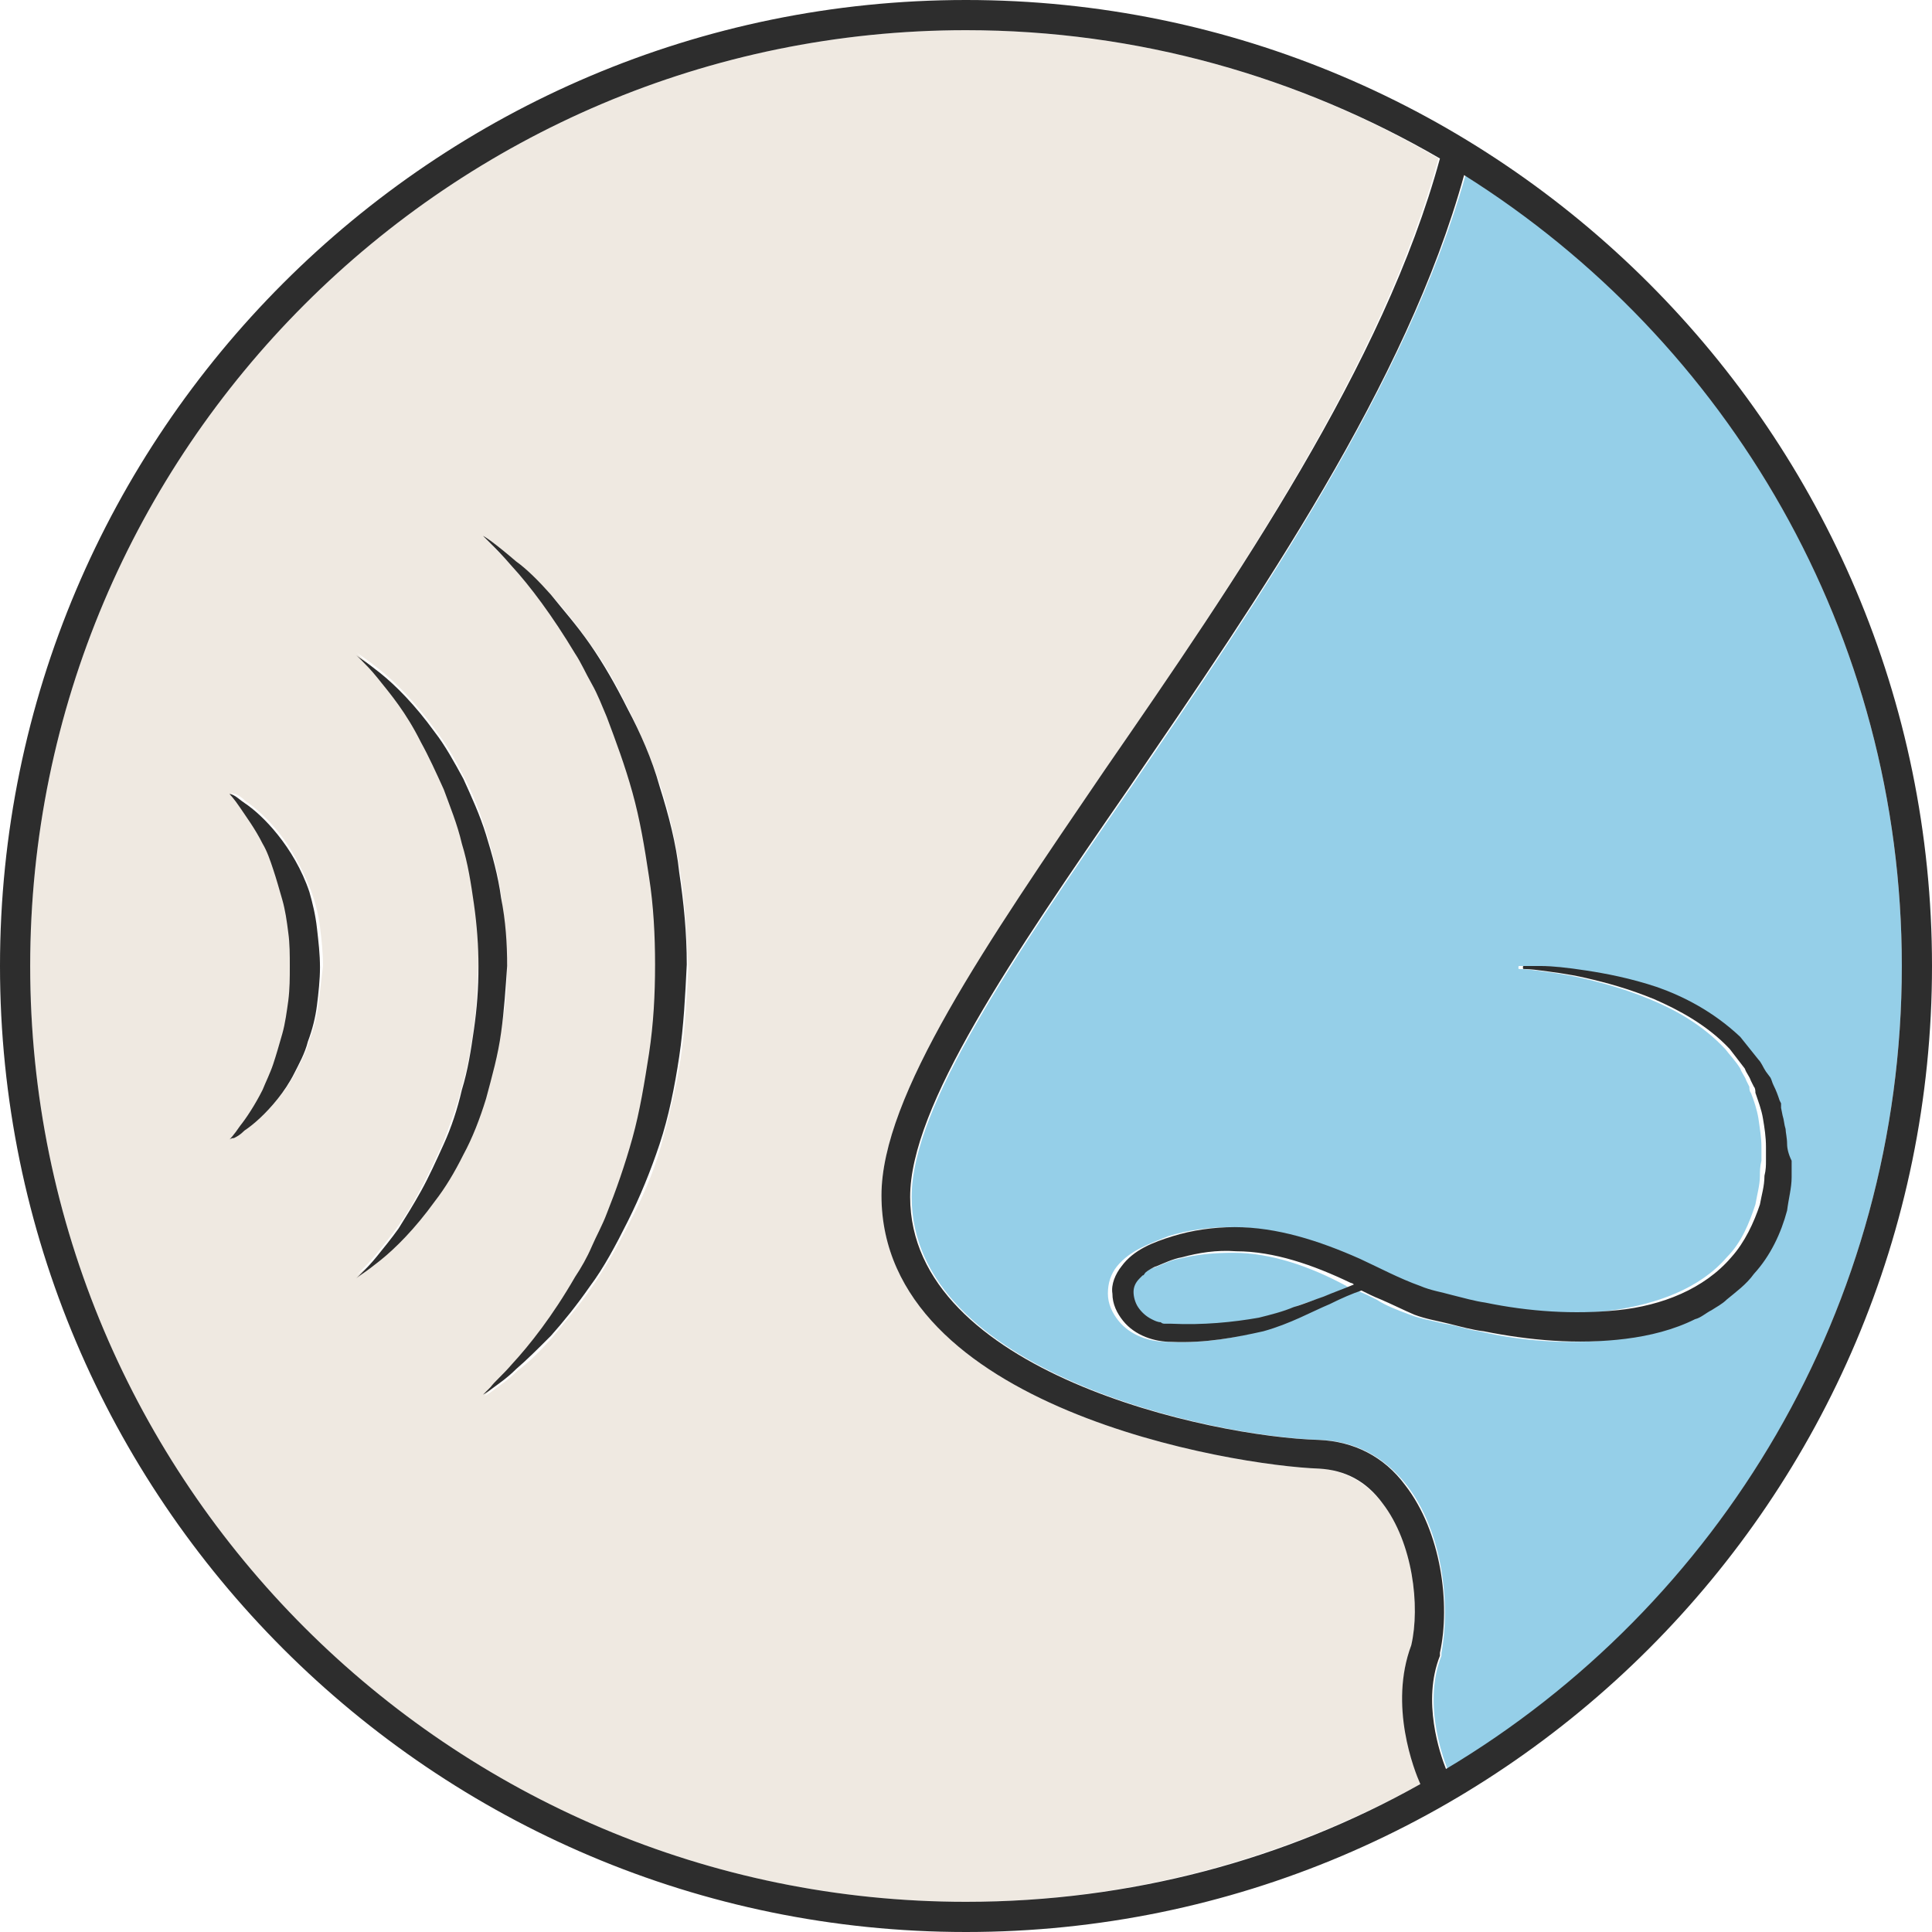 <?xml version="1.0" encoding="utf-8"?>
<!-- Generator: Adobe Illustrator 24.1.2, SVG Export Plug-In . SVG Version: 6.00 Build 0)  -->
<svg version="1.1" id="Layer_1" xmlns="http://www.w3.org/2000/svg" xmlns:xlink="http://www.w3.org/1999/xlink" x="0px" y="0px"
	 viewBox="0 0 128 128" style="enable-background:new 0 0 128 128;" xml:space="preserve">
<style type="text/css">
	.st0{fill:#EFE9E1;}
	.st1{fill:#95CFE8;}
	.st2{fill:#2D2D2D;}
</style>
<g>
	<path class="st0" d="M93.5,109c0.6-2.7,0.1-6.8-1.9-9.4c-1.1-1.4-2.5-2.2-4.2-2.3c-5.7-0.2-29-4-29-18.1c0-6.6,6.9-16.6,14.8-28.2
		c8.7-12.6,18.4-26.9,22.1-40.5C86.1,5.1,75.4,2,64,2C29.8,2,2,29.8,2,64s27.8,62,62,62c10.9,0,21.2-2.9,30.1-7.8
		C93.8,117.4,92,113,93.5,109z M21.1,66.5c-0.1,0.8-0.3,1.6-0.6,2.4c-0.2,0.8-0.6,1.5-0.9,2.1c-0.3,0.6-0.7,1.2-1.1,1.7
		c-0.8,1-1.6,1.7-2.2,2.1c-0.3,0.2-0.5,0.4-0.7,0.5c-0.2,0.1-0.3,0.1-0.3,0.1s0.3-0.3,0.7-0.9c0.4-0.6,1-1.4,1.5-2.4
		c0.3-0.5,0.5-1.1,0.7-1.7c0.2-0.6,0.4-1.3,0.6-2c0.2-0.7,0.3-1.4,0.4-2.2c0.1-0.8,0.1-1.5,0.1-2.3c0-0.7,0-1.5-0.1-2.2
		c-0.1-0.7-0.2-1.5-0.4-2.2c-0.2-0.7-0.4-1.4-0.6-2c-0.2-0.6-0.5-1.2-0.7-1.7c-0.5-1-1.1-1.9-1.5-2.4c-0.4-0.6-0.7-0.9-0.7-0.9
		s0.1,0.1,0.3,0.1c0.2,0.1,0.4,0.2,0.7,0.5c0.6,0.4,1.4,1.1,2.2,2.1c0.8,1,1.5,2.3,2.1,3.8c0.3,0.8,0.5,1.6,0.6,2.4
		c0.1,0.8,0.2,1.7,0.2,2.6C21.3,64.8,21.2,65.7,21.1,66.5z M28.8,79.4c-1.3,1.8-2.6,3.1-3.6,3.9c-0.5,0.4-0.9,0.7-1.2,0.9
		c-0.3,0.2-0.4,0.3-0.4,0.3s0.1-0.1,0.4-0.4c0.2-0.2,0.6-0.6,1-1.1c0.4-0.5,0.9-1.1,1.4-1.8c0.5-0.7,1-1.5,1.5-2.5
		c0.5-0.9,1-2,1.5-3.1c0.4-1.1,0.9-2.3,1.2-3.6c0.4-1.3,0.6-2.6,0.8-4c0.2-1.4,0.2-2.7,0.3-4.2c0-1.3-0.1-2.8-0.3-4.1
		c-0.2-1.4-0.4-2.7-0.8-4c-0.3-1.3-0.7-2.5-1.2-3.6c-0.5-1.1-0.9-2.2-1.5-3.1c-0.5-0.9-1-1.7-1.5-2.5c-0.5-0.7-1-1.3-1.4-1.8
		c-0.4-0.5-0.7-0.8-1-1.1c-0.2-0.2-0.4-0.4-0.4-0.4s0.1,0.1,0.4,0.3c0.3,0.2,0.7,0.5,1.2,0.9c1,0.8,2.3,2.1,3.6,3.9
		c0.7,0.9,1.3,1.9,1.9,3.1c0.6,1.1,1.1,2.4,1.5,3.7c0.4,1.3,0.8,2.7,1,4.2c0.2,1.5,0.3,2.9,0.4,4.5c0,1.4-0.1,3-0.4,4.4
		c-0.2,1.5-0.6,2.9-1,4.2c-0.4,1.3-1,2.6-1.5,3.7C30.1,77.5,29.5,78.5,28.8,79.4z M45.1,70.1c-0.3,2-0.8,3.9-1.3,5.8
		c-0.5,1.8-1.3,3.6-2.1,5.1c-0.8,1.6-1.6,3-2.5,4.3c-0.9,1.3-1.8,2.3-2.6,3.3c-0.8,0.9-1.6,1.7-2.3,2.2c-0.6,0.6-1.2,1-1.6,1.3
		c-0.4,0.3-0.6,0.4-0.6,0.4s0.2-0.2,0.5-0.5c0.3-0.3,0.8-0.8,1.4-1.5c1.2-1.3,2.7-3.3,4.2-5.8c0.4-0.6,0.7-1.3,1.1-2
		c0.4-0.7,0.7-1.5,1-2.2c0.6-1.6,1.2-3.2,1.7-5c0.5-1.8,0.8-3.6,1.1-5.6c0.3-1.9,0.4-3.8,0.4-5.9c0-1.9-0.1-3.9-0.4-5.8
		c-0.3-1.9-0.6-3.8-1.1-5.6c-0.5-1.8-1.1-3.5-1.7-5c-0.3-0.8-0.7-1.5-1-2.2c-0.3-0.7-0.7-1.4-1.1-2c-1.5-2.6-3-4.5-4.2-5.8
		c-0.6-0.7-1.1-1.1-1.4-1.5c-0.3-0.3-0.5-0.5-0.5-0.5s0.2,0.2,0.6,0.4c0.4,0.3,0.9,0.7,1.6,1.3c0.7,0.6,1.4,1.3,2.3,2.2
		c0.8,0.9,1.7,2,2.6,3.3c0.9,1.2,1.7,2.7,2.5,4.3c0.8,1.6,1.5,3.3,2.1,5.1c0.6,1.8,1,3.8,1.3,5.8c0.3,2,0.4,4,0.5,6.1
		C45.5,66,45.4,68.1,45.1,70.1z"/>
	<path class="st1" d="M97.1,11.6c-3.9,13.8-13.6,28-22.2,40.6c-7.8,11.3-14.5,21.1-14.5,27.1c0,11.6,19.9,15.9,27.1,16.1
		c2.3,0.1,4.2,1.1,5.7,3c2.4,3.1,2.9,7.9,2.3,11.1l0,0.2c-1.2,3,0,6.5,0.4,7.5C113.9,106.4,126,86.6,126,64
		C126,42,114.5,22.6,97.1,11.6z M118.1,80.2c-0.4,1.5-1.1,3-2.2,4.2c-0.5,0.7-1.2,1.1-1.8,1.7c-0.3,0.3-0.7,0.4-1,0.7
		c-0.4,0.2-0.7,0.5-1.1,0.6c-1.5,0.7-3.1,1.1-4.6,1.3c-3.2,0.4-6.4,0.2-9.4-0.5c-0.8-0.1-1.5-0.4-2.3-0.5c-0.8-0.2-1.5-0.3-2.3-0.6
		c-0.8-0.3-1.6-0.6-2.2-1c-0.4-0.2-0.8-0.4-1.3-0.6c-0.6,0.3-1.3,0.6-2.1,0.9c-1.2,0.5-2.6,1.3-4.4,1.8c-1.8,0.5-3.8,0.8-6.1,0.7
		c-1.1,0-2.4-0.4-3.2-1.4c-0.4-0.5-0.7-1.1-0.7-1.8c0-0.7,0.2-1.3,0.6-1.8c0.9-1.1,2.2-1.5,3.4-2c1.3-0.4,2.7-0.6,4.1-0.6
		c2.8,0,5.7,0.9,8.3,2.1c1.3,0.6,2.6,1.4,4,1.8c0.7,0.2,1.4,0.4,2.1,0.6c0.7,0.2,1.4,0.4,2.2,0.5c2.9,0.6,5.9,0.9,8.8,0.5
		c2.8-0.4,5.7-1.4,7.5-3.5c1-1,1.5-2.3,1.9-3.5c0.1-0.6,0.3-1.3,0.3-1.9c0-0.3,0-0.6,0.1-1c0-0.3,0-0.6,0-0.9c0-0.6-0.1-1.2-0.2-1.9
		c-0.1-0.6-0.3-1.2-0.5-1.7c-0.1-0.1-0.1-0.3-0.1-0.4l-0.2-0.4c-0.1-0.3-0.3-0.5-0.4-0.8c-0.3-0.5-0.7-0.9-1-1.3
		c-1.5-1.6-3.3-2.6-5-3.3c-1.7-0.7-3.2-1.1-4.5-1.4c-1.3-0.3-2.3-0.4-3-0.5c-0.7-0.1-1.1-0.1-1.1-0.1c-0.1,0-0.1,0-0.1-0.1
		c0-0.1,0-0.1,0.1-0.1l0,0c0,0,0.4,0,1.1,0c0.7,0,1.7,0.1,3,0.3c1.3,0.2,2.9,0.5,4.7,1.1c1.8,0.6,3.8,1.6,5.5,3.3
		c0.4,0.5,0.8,0.9,1.2,1.5c0.2,0.3,0.3,0.6,0.5,0.8l0.3,0.4c0.1,0.2,0.1,0.3,0.2,0.5c0.1,0.3,0.2,0.6,0.4,1l0.1,0.2l0,0.1l0,0.1
		l0,0.1l0.1,0.5c0.1,0.3,0.1,0.6,0.2,0.9c0.1,0.3,0.1,0.7,0.1,1c0,0.4,0.1,0.7,0.1,1.1c0,0.4,0,0.7,0,1.1
		C118.5,78.7,118.3,79.4,118.1,80.2z"/>
	<path class="st1" d="M81.7,83c-1.2,0-2.4,0.1-3.6,0.4c-0.6,0.1-1.1,0.4-1.7,0.6c-0.1,0-0.6,0.3-0.7,0.4c-0.1,0.1-0.1,0.1-0.2,0.2
		l-0.2,0.2c-0.3,0.3-0.4,0.6-0.4,0.9c0,0.3,0.1,0.7,0.3,1c0.2,0.3,0.6,0.6,0.9,0.8c0.2,0.1,0.4,0.2,0.6,0.2c0.1,0,0.2,0.1,0.3,0.1
		l0.4,0c2,0.1,4.1-0.1,5.8-0.4c0.8-0.2,1.6-0.4,2.3-0.7c0.7-0.3,1.4-0.5,2-0.7c0.7-0.3,1.3-0.5,1.9-0.7c-0.1,0-0.2-0.1-0.2-0.1
		C86.8,83.9,84.2,83,81.7,83z"/>
	<path class="st2" d="M33.2,68.4c0.2-1.4,0.3-3,0.4-4.4c0-1.5-0.1-3-0.4-4.5c-0.2-1.5-0.6-2.9-1-4.2c-0.4-1.3-1-2.6-1.5-3.7
		c-0.6-1.1-1.2-2.2-1.9-3.1c-1.3-1.8-2.6-3.1-3.6-3.9c-0.5-0.4-0.9-0.7-1.2-0.9c-0.3-0.2-0.4-0.3-0.4-0.3s0.1,0.1,0.4,0.4
		c0.2,0.2,0.6,0.6,1,1.1c0.4,0.5,0.9,1.1,1.4,1.8c0.5,0.7,1,1.5,1.5,2.5c0.5,0.9,1,2,1.5,3.1c0.4,1.1,0.9,2.3,1.2,3.6
		c0.4,1.3,0.6,2.6,0.8,4c0.2,1.4,0.3,2.8,0.3,4.1c0,1.5-0.1,2.8-0.3,4.2c-0.2,1.4-0.4,2.7-0.8,4c-0.3,1.3-0.7,2.5-1.2,3.6
		c-0.5,1.1-1,2.2-1.5,3.1c-0.5,0.9-1,1.7-1.5,2.5c-0.5,0.7-1,1.3-1.4,1.8c-0.4,0.5-0.7,0.8-1,1.1c-0.2,0.2-0.4,0.4-0.4,0.4
		s0.1-0.1,0.4-0.3c0.3-0.2,0.7-0.5,1.2-0.9c1-0.8,2.3-2.1,3.6-3.9c0.7-0.9,1.3-1.9,1.9-3.1c0.6-1.1,1.1-2.4,1.5-3.7
		C32.6,71.3,33,69.9,33.2,68.4z"/>
	<path class="st2" d="M20.5,59.1c-0.5-1.5-1.3-2.8-2.1-3.8c-0.8-1-1.6-1.7-2.2-2.1c-0.3-0.2-0.5-0.4-0.7-0.5
		c-0.2-0.1-0.3-0.1-0.3-0.1s0.3,0.3,0.7,0.9c0.4,0.6,1,1.4,1.5,2.4c0.3,0.5,0.5,1.1,0.7,1.7c0.2,0.6,0.4,1.3,0.6,2
		c0.2,0.7,0.3,1.4,0.4,2.2c0.1,0.7,0.1,1.5,0.1,2.2c0,0.8,0,1.5-0.1,2.3c-0.1,0.7-0.2,1.5-0.4,2.2c-0.2,0.7-0.4,1.4-0.6,2
		c-0.2,0.6-0.5,1.2-0.7,1.7c-0.5,1-1.1,1.9-1.5,2.4c-0.4,0.6-0.7,0.9-0.7,0.9s0.1-0.1,0.3-0.1c0.2-0.1,0.4-0.2,0.7-0.5
		c0.6-0.4,1.4-1.1,2.2-2.1c0.4-0.5,0.8-1.1,1.1-1.7c0.3-0.6,0.7-1.3,0.9-2.1c0.3-0.8,0.5-1.6,0.6-2.4c0.1-0.8,0.2-1.7,0.2-2.5
		c0-0.9-0.1-1.7-0.2-2.6C20.9,60.6,20.7,59.8,20.5,59.1z"/>
	<path class="st2" d="M43.7,52.1c-0.5-1.8-1.3-3.6-2.1-5.1c-0.8-1.6-1.6-3-2.5-4.3c-0.9-1.3-1.8-2.3-2.6-3.3
		c-0.8-0.9-1.6-1.7-2.3-2.2c-0.7-0.6-1.2-1-1.6-1.3c-0.4-0.3-0.6-0.4-0.6-0.4s0.2,0.2,0.5,0.5c0.3,0.3,0.8,0.8,1.4,1.5
		c1.2,1.3,2.7,3.3,4.2,5.8c0.4,0.6,0.7,1.3,1.1,2c0.4,0.7,0.7,1.5,1,2.2c0.6,1.6,1.2,3.2,1.7,5c0.5,1.8,0.8,3.6,1.1,5.6
		c0.3,1.9,0.4,3.9,0.4,5.8c0,2-0.1,3.9-0.4,5.9c-0.3,1.9-0.6,3.8-1.1,5.6c-0.5,1.8-1.1,3.5-1.7,5c-0.3,0.8-0.7,1.5-1,2.2
		c-0.3,0.7-0.7,1.4-1.1,2c-1.5,2.6-3,4.5-4.2,5.8c-0.6,0.7-1.1,1.1-1.4,1.5c-0.3,0.3-0.5,0.5-0.5,0.5s0.2-0.1,0.6-0.4
		c0.4-0.3,1-0.7,1.6-1.3c0.7-0.6,1.4-1.3,2.3-2.2c0.8-0.9,1.7-2,2.6-3.3c0.9-1.2,1.7-2.7,2.5-4.3c0.8-1.6,1.5-3.3,2.1-5.1
		c0.6-1.8,1-3.8,1.3-5.8c0.3-2,0.4-4.1,0.5-6.1c0-2.1-0.2-4.1-0.5-6.1C44.8,55.9,44.3,54,43.7,52.1z"/>
	<path class="st2" d="M118.4,75.8c0-0.4-0.1-0.8-0.1-1c-0.1-0.3-0.1-0.6-0.2-0.9l-0.1-0.5l0-0.1l0-0.1l0-0.1l-0.1-0.2
		c-0.1-0.3-0.2-0.6-0.4-1c-0.1-0.2-0.1-0.3-0.2-0.5l-0.3-0.4c-0.2-0.3-0.3-0.6-0.5-0.8c-0.4-0.5-0.8-1-1.2-1.5
		c-1.8-1.7-3.8-2.7-5.5-3.3c-1.8-0.6-3.4-0.9-4.7-1.1c-1.3-0.2-2.3-0.3-3-0.3c-0.7,0-1.1,0-1.1,0l0,0c-0.1,0-0.1,0-0.1,0.1
		c0,0.1,0,0.1,0.1,0.1c0,0,0.4,0,1.1,0.1c0.7,0.1,1.7,0.2,3,0.5c1.3,0.3,2.8,0.7,4.5,1.4c1.6,0.7,3.5,1.7,5,3.3
		c0.3,0.4,0.7,0.9,1,1.3c0.1,0.3,0.3,0.5,0.4,0.8l0.2,0.4c0.1,0.1,0.1,0.3,0.1,0.4c0.2,0.6,0.4,1.1,0.5,1.7c0.1,0.6,0.2,1.2,0.2,1.9
		c0,0.3,0,0.6,0,0.9c0,0.3,0,0.6-0.1,1c0,0.7-0.2,1.3-0.3,1.9c-0.4,1.2-1,2.5-1.9,3.5c-1.8,2.1-4.6,3.2-7.5,3.5
		c-2.9,0.3-5.9,0.1-8.8-0.5c-0.7-0.1-1.4-0.3-2.2-0.5c-0.7-0.2-1.4-0.3-2.1-0.6c-1.4-0.5-2.7-1.2-4-1.8c-2.7-1.2-5.5-2.1-8.3-2.1
		c-1.4,0-2.8,0.2-4.1,0.6c-1.3,0.4-2.6,0.9-3.4,2c-0.4,0.5-0.7,1.2-0.6,1.8c0,0.7,0.3,1.3,0.7,1.8c0.8,1,2.1,1.4,3.2,1.4
		c2.3,0.1,4.3-0.3,6.1-0.7c1.8-0.5,3.2-1.3,4.4-1.8c0.8-0.4,1.5-0.7,2.1-0.9c0.4,0.2,0.8,0.4,1.3,0.6c0.7,0.3,1.5,0.7,2.2,1
		c0.8,0.3,1.5,0.4,2.3,0.6c0.8,0.2,1.5,0.4,2.3,0.5c3,0.6,6.2,0.9,9.4,0.5c1.6-0.2,3.2-0.6,4.6-1.3c0.4-0.1,0.7-0.4,1.1-0.6
		c0.3-0.2,0.7-0.4,1-0.7c0.6-0.5,1.3-1,1.8-1.7c1.1-1.2,1.8-2.7,2.2-4.2c0.1-0.8,0.3-1.5,0.3-2.2c0-0.4,0-0.7,0-1.1
		C118.5,76.5,118.4,76.1,118.4,75.8z M87.7,85.9c-0.6,0.2-1.3,0.5-2,0.7c-0.7,0.3-1.5,0.5-2.3,0.7c-1.7,0.3-3.7,0.5-5.8,0.4l-0.4,0
		c-0.1,0-0.2,0-0.3-0.1c-0.2,0-0.4-0.1-0.6-0.2c-0.4-0.2-0.7-0.5-0.9-0.8c-0.2-0.3-0.3-0.7-0.3-1c0-0.3,0.1-0.6,0.4-0.9l0.2-0.2
		c0.1,0,0.1-0.1,0.2-0.2c0.1-0.1,0.6-0.4,0.7-0.4c0.5-0.2,1.1-0.5,1.7-0.6c1.1-0.3,2.3-0.5,3.6-0.4c2.5,0,5.1,0.9,7.6,2.1
		c0.1,0,0.2,0.1,0.2,0.1C89,85.4,88.4,85.6,87.7,85.9z"/>
	<path class="st2" d="M128,64c0-35.3-28.7-64-64-64S0,28.7,0,64c0,35.3,28.7,64,64,64S128,99.3,128,64z M64,126
		C29.8,126,2,98.2,2,64S29.8,2,64,2c11.4,0,22.1,3.1,31.4,8.5C91.7,24.1,81.9,38.4,73.2,51c-7.9,11.6-14.8,21.6-14.8,28.2
		c0,14.1,23.3,17.9,29,18.1c1.7,0.1,3.1,0.8,4.2,2.3c2,2.6,2.5,6.8,1.9,9.4c-1.5,4,0.2,8.3,0.6,9.2C85.2,123.2,74.9,126,64,126z
		 M95.8,117.2c-0.4-1-1.6-4.5-0.4-7.5l0-0.2c0.7-3.2,0.1-8-2.3-11.1c-1.4-1.9-3.4-2.9-5.7-3c-7.2-0.2-27.1-4.5-27.1-16.1
		c0-6,6.7-15.8,14.5-27.1c8.6-12.6,18.4-26.8,22.2-40.6C114.5,22.6,126,42,126,64C126,86.6,113.9,106.4,95.8,117.2z"/>
</g>
</svg>
